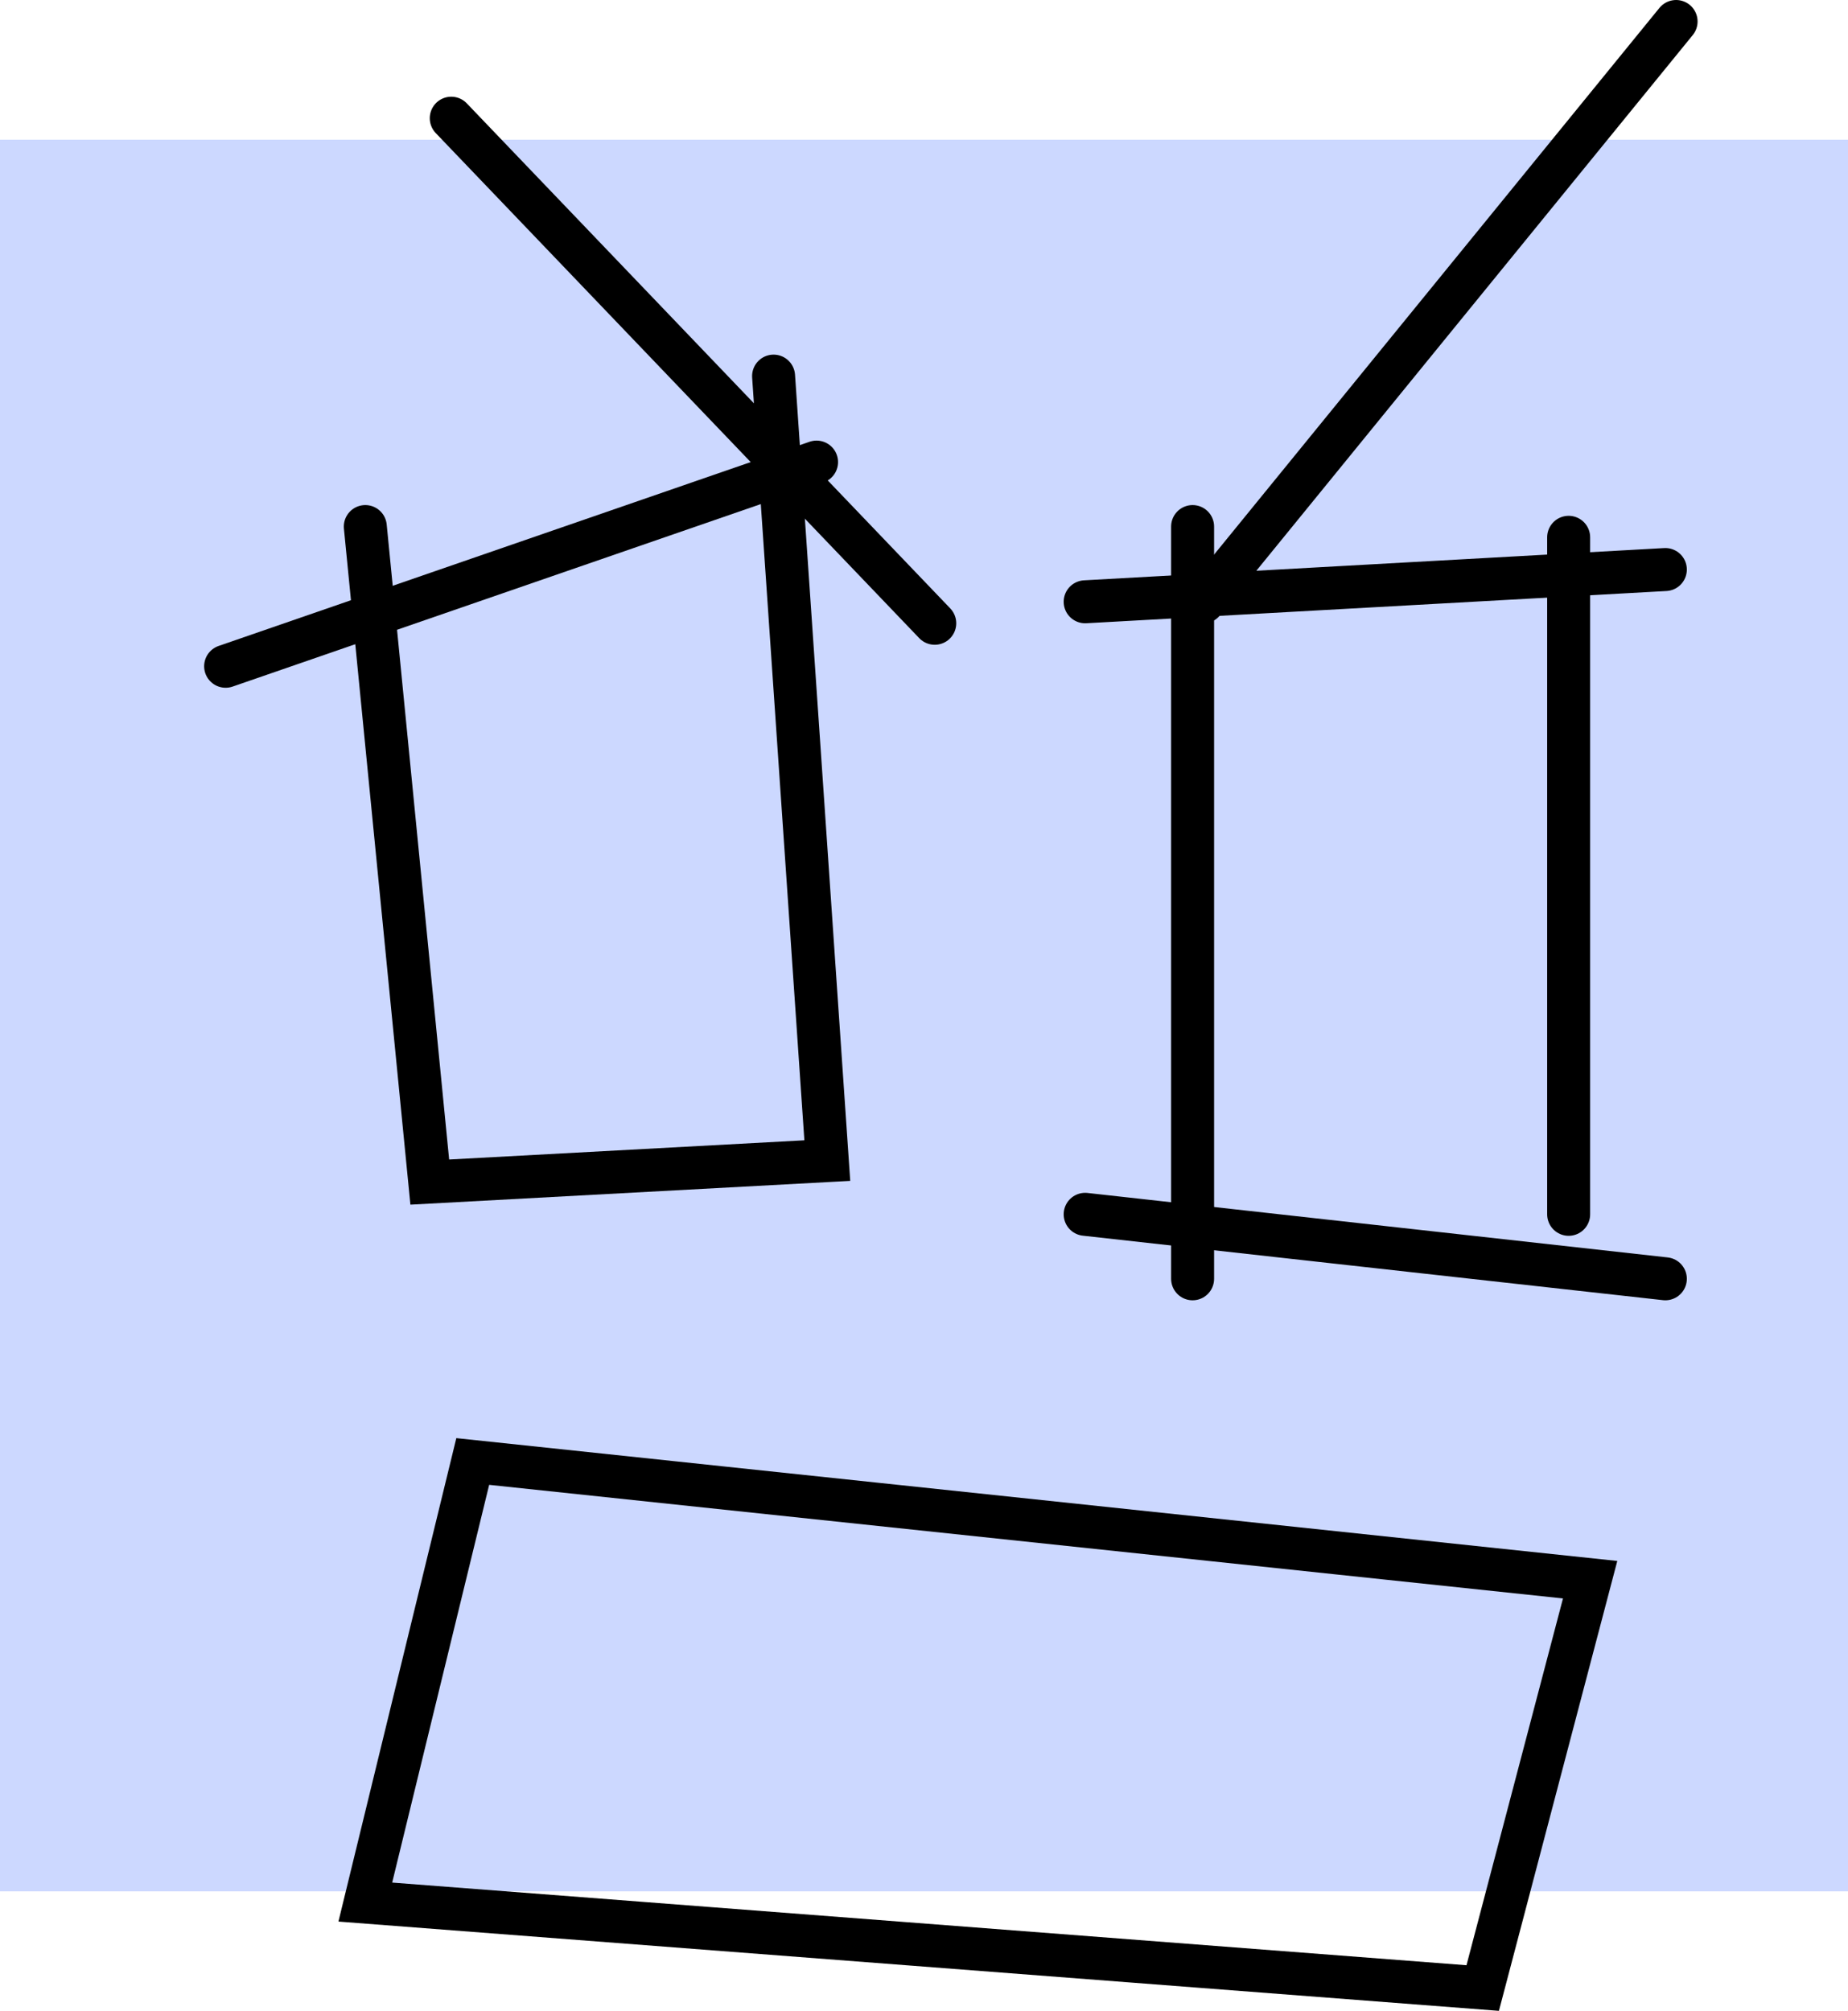 <svg version="1.1" xmlns="http://www.w3.org/2000/svg" xmlns:xlink="http://www.w3.org/1999/xlink" width="21.5" height="23.39" viewBox="0,0,21.5,23.39"><g transform="translate(-232.063,-166.248)"><g data-paper-data="{&quot;isPaintingLayer&quot;:true}" fill-rule="nonzero" stroke-linejoin="miter" stroke-miterlimit="10" stroke-dasharray="" stroke-dashoffset="0" style="mix-blend-mode: normal"><path d="M232.063,188.248v-20.375h21.5v20.375z" fill="#ccd8ff" stroke="none" stroke-width="0" stroke-linecap="butt"/><path d="M234.688,173.998l6.875,-2.375" fill="none" stroke="#000000" stroke-width="0.5" stroke-linecap="round"/><path d="M241.063,170.623l0.625,9.125l-4.625,0.25l-0.75,-7.625" fill="none" stroke="#000000" stroke-width="0.5" stroke-linecap="round"/><path d="M245.938,172.373v8.75" fill="none" stroke="#000000" stroke-width="0.5" stroke-linecap="round"/><path d="M244.688,180.373l6.75,0.75" fill="none" stroke="#000000" stroke-width="0.5" stroke-linecap="round"/><path d="M250.313,180.373v-7.875" fill="none" stroke="#000000" stroke-width="0.5" stroke-linecap="round"/><path d="M251.438,172.873l-6.75,0.375" fill="none" stroke="#000000" stroke-width="0.5" stroke-linecap="round"/><path d="M236.313,188.373l1.25,-5.125l13,1.375l-1.25,4.75z" fill="none" stroke="#000000" stroke-width="0.5" stroke-linecap="round"/><path d="M237.313,167.623l5.625,5.875" fill="none" stroke="#000000" stroke-width="0.5" stroke-linecap="round"/><path d="M251.563,166.498l-5.5,6.75" fill="none" stroke="#000000" stroke-width="0.5" stroke-linecap="round"/></g></g></svg>